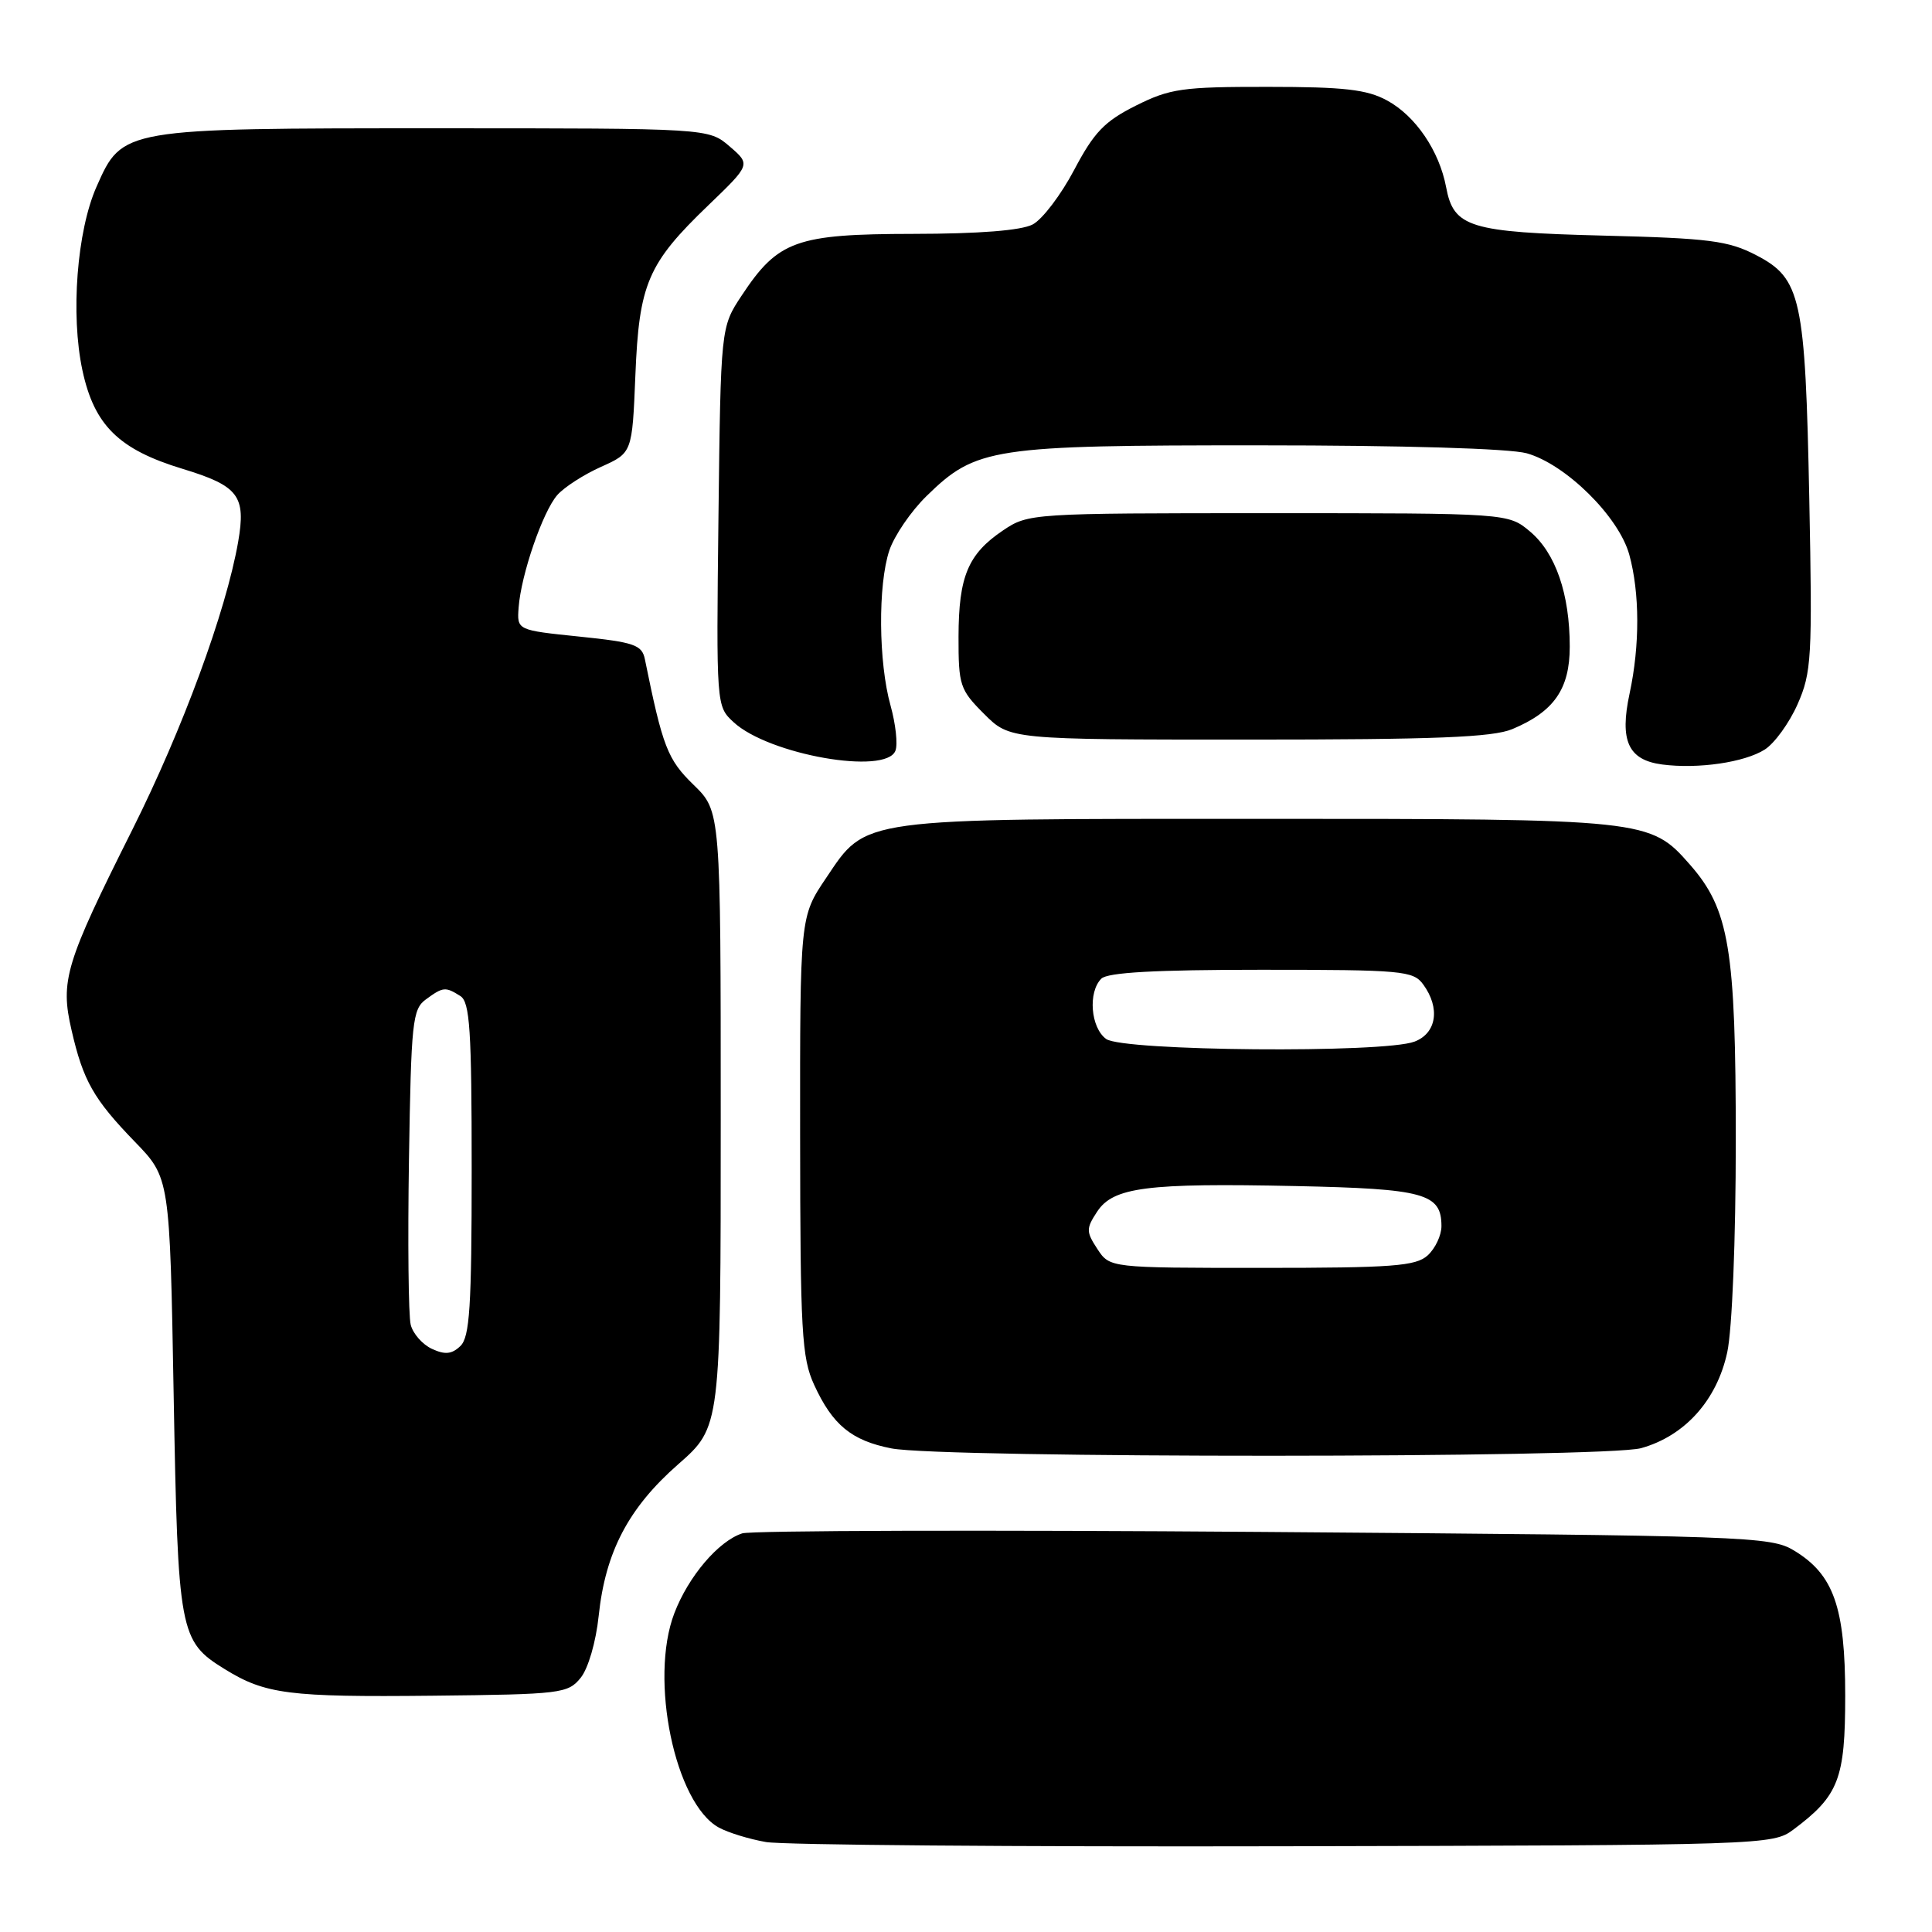 <?xml version="1.0" encoding="UTF-8" standalone="no"?>
<!DOCTYPE svg PUBLIC "-//W3C//DTD SVG 1.1//EN" "http://www.w3.org/Graphics/SVG/1.1/DTD/svg11.dtd" >
<svg xmlns="http://www.w3.org/2000/svg" xmlns:xlink="http://www.w3.org/1999/xlink" version="1.1" viewBox="0 0 256 256">
 <g >
 <path fill="currentColor"
d=" M 237.62 242.44 C 243.65 237.94 244.50 235.73 244.50 224.68 C 244.50 212.96 242.97 208.63 237.73 205.46 C 234.63 203.58 231.74 203.48 167.50 202.99 C 130.65 202.71 99.53 202.80 98.35 203.18 C 95.20 204.20 91.21 208.89 89.35 213.77 C 86.01 222.50 89.44 238.98 95.25 242.16 C 96.49 242.84 99.30 243.70 101.50 244.08 C 103.70 244.47 134.60 244.72 170.18 244.64 C 233.83 244.50 234.90 244.47 237.62 242.44 Z  M 76.94 222.32 C 77.94 221.09 78.97 217.55 79.33 214.10 C 80.22 205.63 83.28 199.80 89.87 194.02 C 95.50 189.08 95.50 189.08 95.50 148.29 C 95.50 107.50 95.50 107.50 91.91 104.00 C 88.45 100.64 87.81 98.98 85.45 87.35 C 85.06 85.45 84.06 85.10 76.76 84.35 C 68.50 83.50 68.50 83.50 68.72 80.50 C 69.04 76.16 71.91 67.81 73.84 65.60 C 74.75 64.56 77.36 62.88 79.64 61.86 C 83.77 60.01 83.77 60.01 84.19 49.75 C 84.68 37.59 85.82 34.92 93.88 27.18 C 99.47 21.80 99.47 21.80 96.68 19.40 C 93.89 17.00 93.89 17.00 57.91 17.00 C 16.19 17.00 16.22 16.99 12.80 24.72 C 10.19 30.59 9.34 41.69 10.92 49.06 C 12.48 56.35 15.74 59.56 24.18 62.12 C 31.63 64.39 32.62 65.70 31.55 71.84 C 29.93 81.05 24.21 96.60 17.53 109.95 C 8.64 127.69 7.96 129.93 9.48 136.50 C 11.02 143.21 12.40 145.64 17.87 151.29 C 22.50 156.07 22.50 156.07 23.01 184.79 C 23.58 216.41 23.77 217.46 29.78 221.17 C 35.15 224.49 38.27 224.89 57.34 224.69 C 74.34 224.51 75.26 224.40 76.94 222.32 Z  M 217.45 191.89 C 223.24 190.28 227.50 185.54 228.87 179.18 C 229.52 176.13 230.00 164.32 230.00 151.13 C 230.00 125.69 229.14 120.50 223.91 114.55 C 218.64 108.55 218.21 108.50 167.00 108.50 C 113.49 108.50 114.86 108.31 109.47 116.33 C 106.00 121.47 106.00 121.47 106.02 150.49 C 106.04 176.49 106.23 179.91 107.88 183.50 C 110.32 188.82 112.83 190.88 118.11 191.92 C 124.83 193.24 212.69 193.21 217.45 191.89 Z  M 233.84 99.32 C 235.13 98.50 237.09 95.80 238.19 93.31 C 240.04 89.11 240.16 87.18 239.74 66.14 C 239.21 39.42 238.66 36.90 232.70 33.81 C 229.02 31.90 226.52 31.57 212.50 31.22 C 194.70 30.77 192.62 30.13 191.62 24.81 C 190.71 19.98 187.56 15.35 183.79 13.31 C 181.13 11.86 178.11 11.51 168.00 11.51 C 156.66 11.50 155.04 11.73 150.50 14.00 C 146.35 16.08 144.97 17.52 142.34 22.50 C 140.60 25.80 138.13 29.06 136.84 29.74 C 135.32 30.54 129.75 30.98 121.00 30.99 C 105.50 31.01 103.10 31.87 98.29 39.14 C 95.50 43.35 95.50 43.35 95.20 68.46 C 94.91 93.54 94.91 93.57 97.20 95.69 C 101.87 100.01 117.40 102.74 118.65 99.47 C 118.98 98.62 118.68 95.93 118.00 93.48 C 116.40 87.77 116.32 77.50 117.84 72.94 C 118.50 70.98 120.71 67.74 122.77 65.73 C 129.34 59.31 131.40 59.00 166.88 59.01 C 185.95 59.01 200.01 59.43 202.29 60.06 C 207.46 61.50 214.51 68.46 215.89 73.50 C 217.28 78.57 217.30 85.51 215.93 91.89 C 214.58 98.17 215.75 100.71 220.25 101.30 C 225.01 101.92 231.16 101.02 233.84 99.32 Z  M 200.39 96.61 C 205.91 94.30 208.00 91.30 208.00 85.68 C 208.00 78.71 206.13 73.29 202.75 70.44 C 199.85 68.00 199.85 68.00 168.07 68.00 C 136.65 68.00 136.26 68.03 132.91 70.28 C 128.27 73.41 127.03 76.36 127.01 84.35 C 127.00 90.82 127.19 91.39 130.40 94.60 C 133.80 98.00 133.80 98.00 165.43 98.00 C 190.17 98.00 197.79 97.70 200.39 96.61 Z  M 57.23 178.73 C 55.98 178.15 54.71 176.71 54.42 175.53 C 54.12 174.34 54.02 164.48 54.19 153.61 C 54.48 135.39 54.65 133.72 56.44 132.42 C 58.72 130.75 59.02 130.73 61.00 131.98 C 62.26 132.78 62.50 136.47 62.50 154.93 C 62.50 173.18 62.24 177.17 61.00 178.36 C 59.86 179.45 58.96 179.53 57.23 178.73 Z  M 145.41 165.50 C 143.91 163.21 143.90 162.80 145.37 160.56 C 147.50 157.31 151.91 156.74 171.70 157.16 C 188.74 157.52 191.00 158.14 191.00 162.47 C 191.00 163.69 190.18 165.43 189.17 166.35 C 187.60 167.77 184.54 168.00 167.19 168.00 C 147.05 168.00 147.05 168.00 145.41 165.50 Z  M 146.57 137.67 C 144.52 136.18 144.14 131.46 145.93 129.68 C 146.75 128.85 153.12 128.50 167.13 128.50 C 185.81 128.50 187.26 128.63 188.58 130.44 C 190.87 133.57 190.36 136.91 187.43 138.02 C 183.35 139.58 148.77 139.28 146.57 137.67 Z "/>
</g>
</svg>